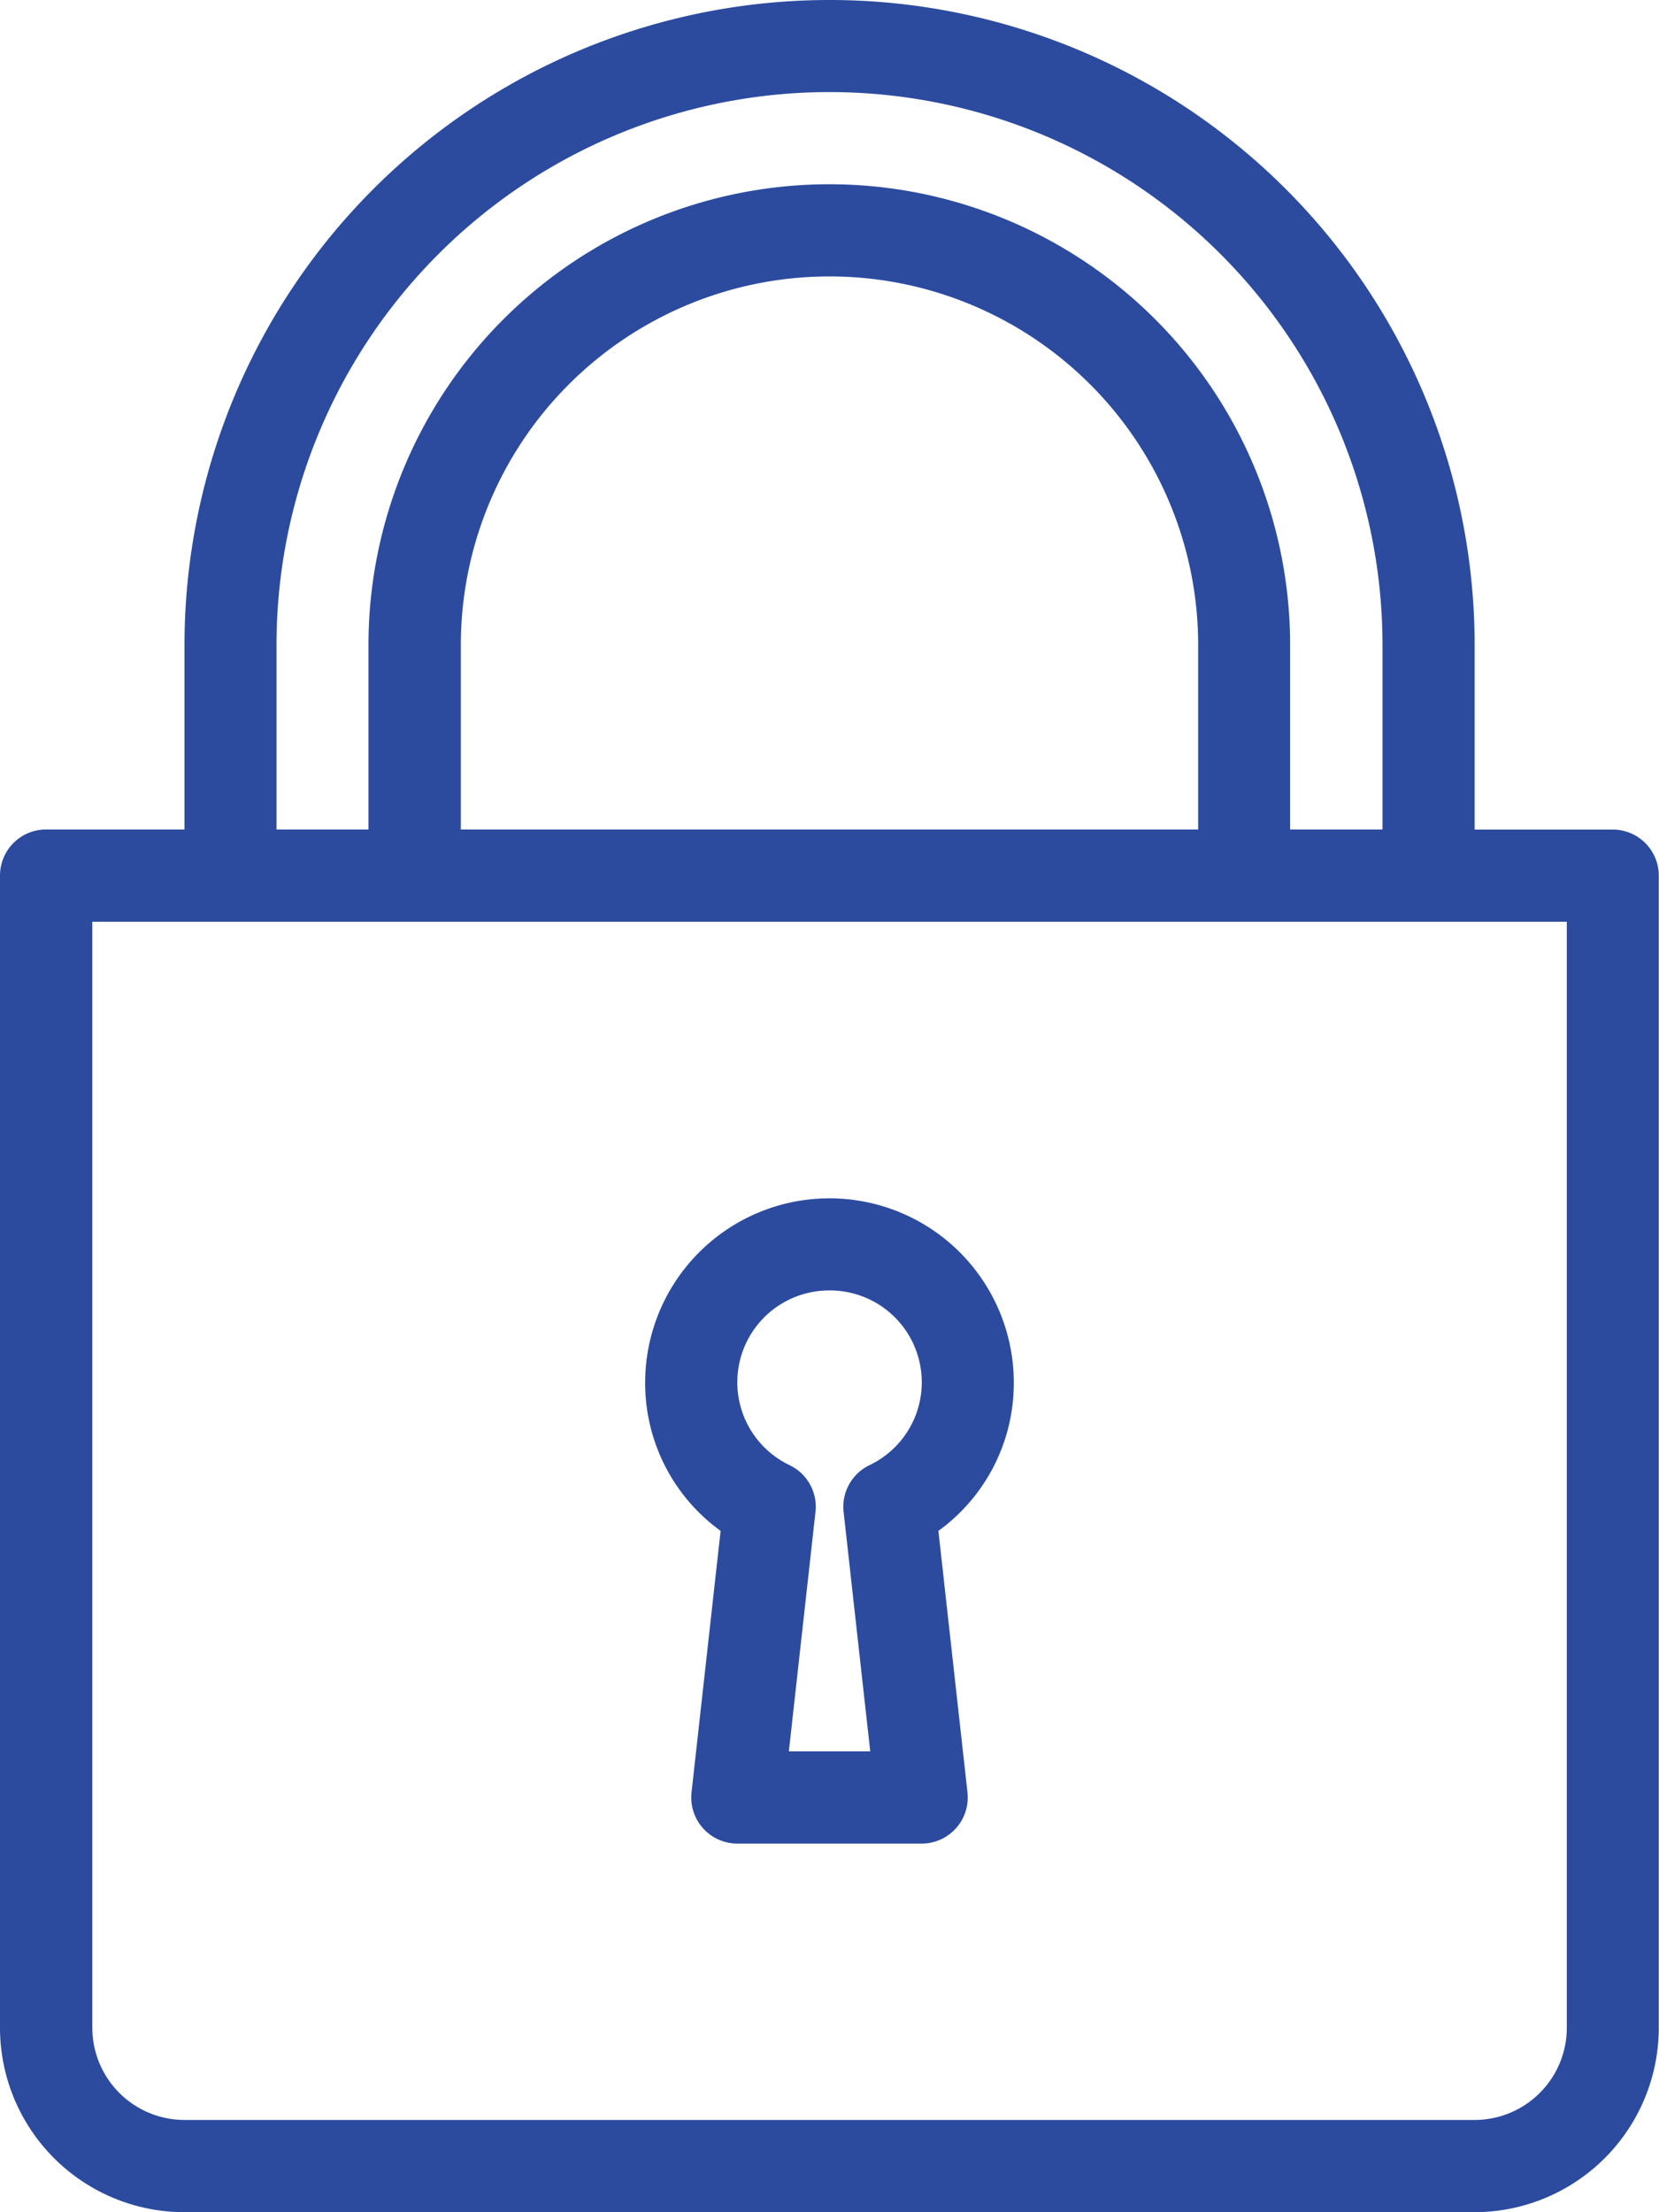 <svg xmlns="http://www.w3.org/2000/svg" width="38.063" height="50.75" viewBox="0 0 38.063 50.75"><defs><style>.a{fill:#2c4b9f;}</style></defs><g transform="translate(0)"><path class="a" d="M215.064,284.963l-.667,6a1.058,1.058,0,0,0,1.051,1.174h4.229a1.058,1.058,0,0,0,1.051-1.174l-.667-6a4.183,4.183,0,0,0,1.73-3.4,4.229,4.229,0,0,0-8.458,0A4.183,4.183,0,0,0,215.064,284.963Zm2.5-5.516a2.107,2.107,0,0,1,.913,4.01,1.058,1.058,0,0,0-.591,1.069l.611,5.494h-1.867l.611-5.494a1.058,1.058,0,0,0-.591-1.069,2.107,2.107,0,0,1,.913-4.01Z" transform="translate(-198.531 -249.843)"/><path class="a" d="M101.005,19.031H97.833V14.8a14.8,14.8,0,1,0-29.6,0v4.229H65.057A1.057,1.057,0,0,0,64,20.089V46.521a4.233,4.233,0,0,0,4.229,4.229h29.6a4.233,4.233,0,0,0,4.229-4.229V20.089A1.057,1.057,0,0,0,101.005,19.031ZM70.344,14.8a12.687,12.687,0,1,1,25.375,0v4.229H93.6V14.8a10.573,10.573,0,1,0-21.146,0v4.229H70.344Zm21.146,0v4.229H74.573V14.8a8.458,8.458,0,1,1,16.917,0Zm8.458,31.719a2.117,2.117,0,0,1-2.115,2.115h-29.6a2.117,2.117,0,0,1-2.115-2.115V21.146H99.948Z" transform="translate(-64)"/></g></svg>
